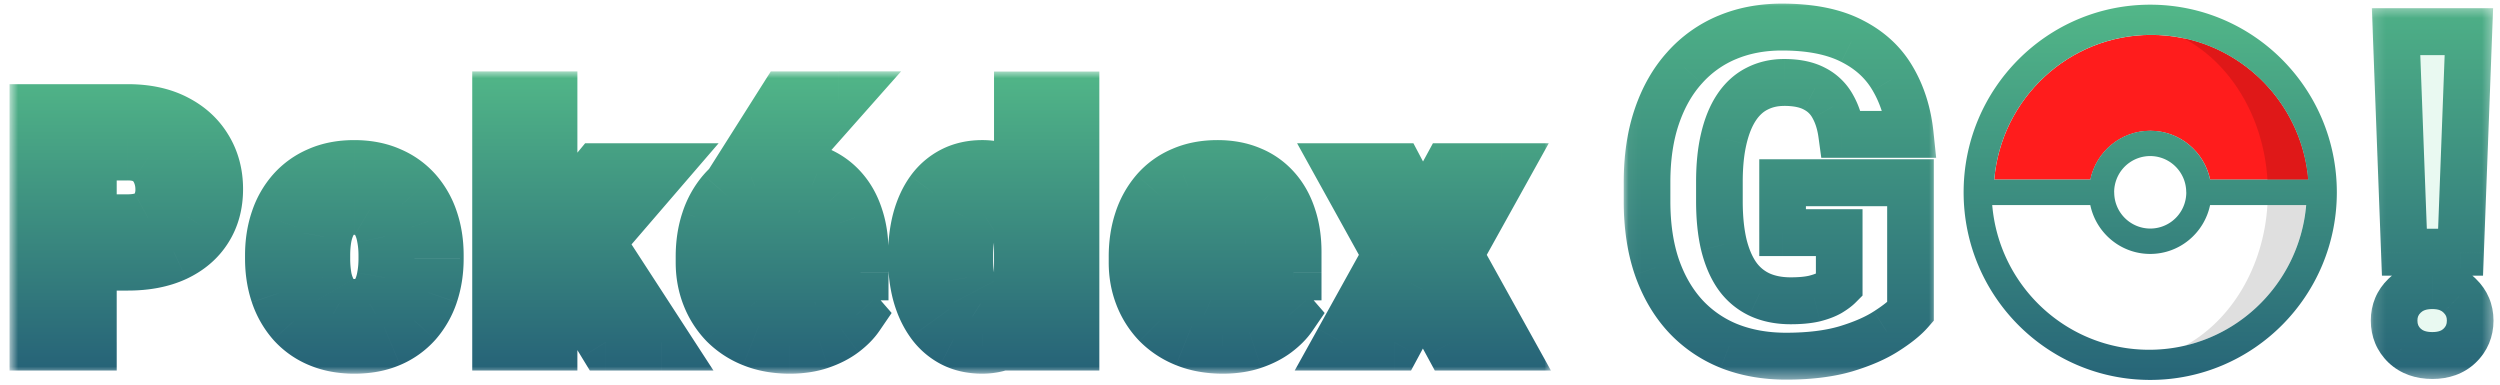 <svg xmlns="http://www.w3.org/2000/svg" width="208" height="32" fill="none"><path fill="#fff" d="M208 0H0v32h208V0Z"/><path fill="#fff" d="M178.896 21.122c-2.453 0-4.499-1.746-4.984-4.066h-8.159c.577 6.746 6.204 12.039 13.058 12.039 6.853 0 12.487-5.293 13.058-12.039h-7.989c-.486 2.326-2.532 4.066-4.984 4.066Z"/><path fill="#DFDFDF" d="M181.81 28.753c5.439-1.282 9.573-5.965 10.058-11.697h-3.217c-.322 5.201-3.035 9.609-6.841 11.697Z"/><path fill="#fff" d="M181.901 16c-.007 0-.007 0 0 0a3.203 3.203 0 0 0-.195-1.056 2.996 2.996 0 0 0-2.811-1.96A3.005 3.005 0 0 0 175.896 16h.007c0 .372.066.727.188 1.056a2.997 2.997 0 0 0 2.811 1.96A3.005 3.005 0 0 0 181.901 16Z"/><path fill="#FF1C1C" d="M178.902 10.884c2.452 0 4.498 1.746 4.984 4.066h8.159c-.577-6.752-6.205-12.045-13.064-12.045-6.86 0-12.481 5.293-13.058 12.039h7.995c.486-2.32 2.531-4.06 4.984-4.06Z"/><path fill="#DF1818" d="M188.651 14.944h3.388c-.498-5.83-4.772-10.58-10.351-11.758 3.873 2.057 6.636 6.508 6.963 11.758Z"/><path fill="url(#a)" d="M178.98 2.905c6.86 0 12.487 5.293 13.058 12.039h-8.159c-.485-2.32-2.531-4.066-4.984-4.066-2.452 0-4.498 1.746-4.983 4.066h-7.989c.576-6.746 6.204-12.039 13.057-12.039Zm2.726 12.039c.122.33.188.684.188 1.056h.006c0 .372-.067.727-.188 1.056a2.997 2.997 0 0 1-2.81 1.96A3.005 3.005 0 0 1 175.903 16h-.006c0-.372.066-.726.188-1.056a2.997 2.997 0 0 1 2.81-1.96c1.287 0 2.386.818 2.811 1.96ZM178.81 29.1c-6.859 0-12.487-5.293-13.057-12.039h8.159c.485 2.32 2.531 4.066 4.983 4.066 2.453 0 4.499-1.746 4.984-4.066h7.995c-.577 6.74-6.204 12.039-13.064 12.039Zm.085-28.71c-8.571 0-15.522 6.99-15.522 15.609 0 8.62 6.951 15.61 15.522 15.61 8.572 0 15.529-6.984 15.529-15.61S187.473.39 178.895.39Z"/><path fill="#DDF5E9" fill-opacity=".64" d="M10.626 21.835H5.84v-3.326h4.785c.706 0 1.272-.119 1.7-.355.435-.237.753-.561.954-.973.209-.421.314-.894.314-1.42 0-.544-.105-1.048-.314-1.512a2.533 2.533 0 0 0-.955-1.144c-.427-.29-.993-.434-1.7-.434H7.384v15.817H3.121V9.345h7.505c1.516 0 2.815.276 3.896.828 1.09.552 1.922 1.31 2.497 2.274.584.956.876 2.052.876 3.287 0 1.236-.292 2.31-.876 3.222-.575.911-1.408 1.621-2.497 2.13-1.081.5-2.38.749-3.896.749Zm12.09-.316v-.276c0-1.043.148-2.002.445-2.879a6.562 6.562 0 0 1 1.307-2.3 5.898 5.898 0 0 1 2.118-1.513c.837-.368 1.796-.552 2.877-.552 1.098 0 2.065.184 2.902.552.846.36 1.556.863 2.131 1.512a6.559 6.559 0 0 1 1.308 2.301c.296.877.444 1.836.444 2.88v.276a9.017 9.017 0 0 1-.444 2.879 6.718 6.718 0 0 1-1.308 2.3 5.9 5.9 0 0 1-2.118 1.513c-.837.36-1.8.539-2.89.539-1.08 0-2.043-.18-2.889-.54a5.876 5.876 0 0 1-2.13-1.511 6.721 6.721 0 0 1-1.308-2.301 9.02 9.02 0 0 1-.445-2.88Zm4.092-.276v.277c0 .56.044 1.086.131 1.577.096.491.249.92.458 1.289.21.368.484.657.824.867.348.202.771.303 1.268.303s.915-.101 1.255-.303c.34-.21.614-.5.824-.867.209-.369.357-.798.444-1.289.096-.49.144-1.017.144-1.578v-.276c0-.552-.048-1.069-.144-1.551a4.16 4.16 0 0 0-.444-1.302 2.32 2.32 0 0 0-.837-.88c-.34-.211-.763-.316-1.268-.316-.489 0-.902.105-1.242.315-.34.21-.615.504-.824.881-.21.377-.362.811-.458 1.302-.087.482-.13 1-.13 1.551ZM45.712 8.28v20.208h-4.092V8.28h4.092Zm8.982 5.982-6.158 7.152-3.255 3.287-1.635-2.774 2.641-3.432 3.49-4.233h4.917Zm-4.315 14.226-3.987-6.535 2.928-2.3 5.74 8.835h-4.68Zm15.333.263c-1.124 0-2.131-.18-3.02-.54-.89-.359-1.643-.854-2.262-1.485a6.648 6.648 0 0 1-1.399-2.209 7.326 7.326 0 0 1-.483-2.669v-.5c0-1.06.148-2.037.444-2.931a6.788 6.788 0 0 1 1.294-2.328 5.76 5.76 0 0 1 2.118-1.538c.837-.368 1.792-.552 2.864-.552 1.002 0 1.896.166 2.68.5a5.308 5.308 0 0 1 1.987 1.406c.54.605.95 1.337 1.23 2.196.287.85.43 1.806.43 2.866v1.683h-11.4v-2.643h7.4v-.315c0-.5-.091-.938-.275-1.315a1.894 1.894 0 0 0-.784-.868c-.34-.21-.771-.315-1.294-.315-.497 0-.911.105-1.242.315-.332.21-.598.509-.798.894a4.66 4.66 0 0 0-.418 1.328c-.087.5-.131 1.039-.131 1.617v.5c0 .552.074 1.056.222 1.512.148.456.366.846.654 1.17a3.05 3.05 0 0 0 1.046.763c.41.184.876.276 1.399.276.645 0 1.26-.123 1.843-.368a3.942 3.942 0 0 0 1.517-1.184l1.909 2.196c-.288.421-.693.828-1.216 1.223-.514.386-1.133.701-1.857.947-.723.245-1.542.368-2.458.368Zm-2.89-16.383 2.59-4.088h4.366l-3.621 4.088h-3.334Zm22.211 12.938V8.293h4.105v20.195H85.45l-.418-3.182Zm-8.812-3.76v-.276c0-1.078.118-2.06.353-2.945.244-.895.597-1.662 1.06-2.301a4.84 4.84 0 0 1 1.738-1.5c.688-.35 1.477-.525 2.366-.525.82 0 1.534.184 2.144.552.61.36 1.13.868 1.556 1.525.436.649.789 1.416 1.06 2.301a17.8 17.8 0 0 1 .614 2.853v.473a15.27 15.27 0 0 1-.615 2.748c-.27.85-.623 1.6-1.059 2.249a4.871 4.871 0 0 1-1.569 1.512c-.61.36-1.329.539-2.157.539-.89 0-1.678-.18-2.366-.54a4.884 4.884 0 0 1-1.713-1.511c-.462-.649-.815-1.412-1.059-2.288a11.023 11.023 0 0 1-.353-2.866Zm4.08-.276v.276c0 .56.038 1.082.117 1.564.087.482.226.907.418 1.276.192.368.445.657.758.867.314.202.698.303 1.151.303.61 0 1.111-.14 1.503-.42.393-.29.69-.689.89-1.197.2-.509.305-1.1.313-1.775v-1.38c0-.562-.056-1.066-.17-1.513a3.208 3.208 0 0 0-.51-1.13 2.11 2.11 0 0 0-.823-.697c-.331-.167-.724-.25-1.177-.25-.444 0-.823.105-1.137.315-.314.202-.571.487-.772.855a4.746 4.746 0 0 0-.431 1.302 9.176 9.176 0 0 0-.13 1.604Zm21.438 7.48c-1.125 0-2.131-.179-3.02-.538-.89-.36-1.643-.855-2.262-1.486a6.648 6.648 0 0 1-1.4-2.209 7.325 7.325 0 0 1-.483-2.669v-.5c0-1.06.148-2.037.445-2.931a6.796 6.796 0 0 1 1.294-2.328 5.754 5.754 0 0 1 2.118-1.538c.837-.368 1.791-.552 2.863-.552 1.003 0 1.896.166 2.681.5a5.319 5.319 0 0 1 1.987 1.406c.54.605.95 1.337 1.229 2.196.287.85.431 1.806.431 2.866v1.683h-11.4v-2.643h7.399v-.315c0-.5-.091-.938-.274-1.315a1.897 1.897 0 0 0-.785-.868c-.34-.21-.771-.315-1.294-.315-.497 0-.911.105-1.242.315-.331.21-.597.509-.797.894-.192.377-.332.82-.419 1.328-.087.5-.13 1.039-.13 1.617v.5c0 .552.074 1.056.221 1.512.149.456.367.846.654 1.17.288.325.637.579 1.046.763.41.184.876.276 1.399.276.645 0 1.26-.123 1.844-.368a3.937 3.937 0 0 0 1.516-1.184l1.909 2.196c-.287.421-.693.828-1.216 1.223-.514.386-1.133.701-1.856.947-.724.245-1.543.368-2.458.368Zm14.457-14.488 2.17 4.115 2.236-4.115h4.288l-3.857 6.942 4.04 7.284h-4.314l-2.38-4.392-2.366 4.392h-4.328l4.04-7.284-3.844-6.942h4.315Z"/><mask id="b" width="130" height="27" x="0" y="5" maskUnits="userSpaceOnUse" style="mask-type:luminance"><path fill="#fff" d="M129.224 5.854H.776v25.365h128.448V5.854Z"/><path fill="#000" d="M10.626 21.835H5.84v-3.326h4.785c.706 0 1.272-.119 1.7-.355.435-.237.753-.561.954-.973.209-.421.314-.894.314-1.42 0-.544-.105-1.048-.314-1.512a2.533 2.533 0 0 0-.955-1.144c-.427-.29-.993-.434-1.7-.434H7.384v15.817H3.121V9.345h7.505c1.516 0 2.815.276 3.896.828 1.09.552 1.922 1.31 2.497 2.274.584.956.876 2.052.876 3.287 0 1.236-.292 2.31-.876 3.222-.575.911-1.408 1.621-2.497 2.13-1.081.5-2.38.749-3.896.749Zm12.09-.316v-.276c0-1.043.148-2.002.445-2.879a6.562 6.562 0 0 1 1.307-2.3 5.898 5.898 0 0 1 2.118-1.513c.837-.368 1.796-.552 2.877-.552 1.098 0 2.065.184 2.902.552.846.36 1.556.863 2.131 1.512a6.559 6.559 0 0 1 1.308 2.301c.296.877.444 1.836.444 2.88v.276a9.017 9.017 0 0 1-.444 2.879 6.718 6.718 0 0 1-1.308 2.3 5.9 5.9 0 0 1-2.118 1.513c-.837.36-1.8.539-2.89.539-1.08 0-2.043-.18-2.889-.54a5.876 5.876 0 0 1-2.13-1.511 6.721 6.721 0 0 1-1.308-2.301 9.02 9.02 0 0 1-.445-2.88Zm4.092-.276v.277c0 .56.044 1.086.131 1.577.096.491.249.92.458 1.289.21.368.484.657.824.867.348.202.771.303 1.268.303s.915-.101 1.255-.303c.34-.21.614-.5.824-.867.209-.369.357-.798.444-1.289.096-.49.144-1.017.144-1.578v-.276c0-.552-.048-1.069-.144-1.551a4.16 4.16 0 0 0-.444-1.302 2.32 2.32 0 0 0-.837-.88c-.34-.211-.763-.316-1.268-.316-.489 0-.902.105-1.242.315-.34.21-.615.504-.824.881-.21.377-.362.811-.458 1.302-.087.482-.13 1-.13 1.551ZM45.712 8.28v20.208h-4.092V8.28h4.092Zm8.982 5.982-6.158 7.152-3.255 3.287-1.635-2.774 2.641-3.432 3.49-4.233h4.917Zm-4.315 14.226-3.987-6.535 2.928-2.3 5.74 8.835h-4.68Zm15.333.263c-1.124 0-2.131-.18-3.02-.54-.89-.359-1.643-.854-2.262-1.485a6.648 6.648 0 0 1-1.399-2.209 7.326 7.326 0 0 1-.483-2.669v-.5c0-1.06.148-2.037.444-2.931a6.788 6.788 0 0 1 1.294-2.328 5.76 5.76 0 0 1 2.118-1.538c.837-.368 1.792-.552 2.864-.552 1.002 0 1.896.166 2.68.5a5.308 5.308 0 0 1 1.987 1.406c.54.605.95 1.337 1.23 2.196.287.85.43 1.806.43 2.866v1.683h-11.4v-2.643h7.4v-.315c0-.5-.091-.938-.275-1.315a1.894 1.894 0 0 0-.784-.868c-.34-.21-.771-.315-1.294-.315-.497 0-.911.105-1.242.315-.332.21-.598.509-.798.894a4.66 4.66 0 0 0-.418 1.328c-.087.5-.131 1.039-.131 1.617v.5c0 .552.074 1.056.222 1.512.148.456.366.846.654 1.17a3.05 3.05 0 0 0 1.046.763c.41.184.876.276 1.399.276.645 0 1.26-.123 1.843-.368a3.942 3.942 0 0 0 1.517-1.184l1.909 2.196c-.288.421-.693.828-1.216 1.223-.514.386-1.133.701-1.857.947-.723.245-1.542.368-2.458.368Zm-2.89-16.383 2.59-4.088h4.366l-3.621 4.088h-3.334Zm22.211 12.938V8.293h4.105v20.195H85.45l-.418-3.182Zm-8.812-3.76v-.276c0-1.078.118-2.06.353-2.945.244-.895.597-1.662 1.06-2.301a4.84 4.84 0 0 1 1.738-1.5c.688-.35 1.477-.525 2.366-.525.82 0 1.534.184 2.144.552.61.36 1.13.868 1.556 1.525.436.649.789 1.416 1.06 2.301a17.8 17.8 0 0 1 .614 2.853v.473a15.27 15.27 0 0 1-.615 2.748c-.27.85-.623 1.6-1.059 2.249a4.871 4.871 0 0 1-1.569 1.512c-.61.36-1.329.539-2.157.539-.89 0-1.678-.18-2.366-.54a4.884 4.884 0 0 1-1.713-1.511c-.462-.649-.815-1.412-1.059-2.288a11.023 11.023 0 0 1-.353-2.866Zm4.08-.276v.276c0 .56.038 1.082.117 1.564.087.482.226.907.418 1.276.192.368.445.657.758.867.314.202.698.303 1.151.303.61 0 1.111-.14 1.503-.42.393-.29.69-.689.89-1.197.2-.509.305-1.1.313-1.775v-1.38c0-.562-.056-1.066-.17-1.513a3.208 3.208 0 0 0-.51-1.13 2.11 2.11 0 0 0-.823-.697c-.331-.167-.724-.25-1.177-.25-.444 0-.823.105-1.137.315-.314.202-.571.487-.772.855a4.746 4.746 0 0 0-.431 1.302 9.176 9.176 0 0 0-.13 1.604Zm21.438 7.48c-1.125 0-2.131-.179-3.02-.538-.89-.36-1.643-.855-2.262-1.486a6.648 6.648 0 0 1-1.4-2.209 7.325 7.325 0 0 1-.483-2.669v-.5c0-1.06.148-2.037.445-2.931a6.796 6.796 0 0 1 1.294-2.328 5.754 5.754 0 0 1 2.118-1.538c.837-.368 1.791-.552 2.863-.552 1.003 0 1.896.166 2.681.5a5.319 5.319 0 0 1 1.987 1.406c.54.605.95 1.337 1.229 2.196.287.85.431 1.806.431 2.866v1.683h-11.4v-2.643h7.399v-.315c0-.5-.091-.938-.274-1.315a1.897 1.897 0 0 0-.785-.868c-.34-.21-.771-.315-1.294-.315-.497 0-.911.105-1.242.315-.331.21-.597.509-.797.894-.192.377-.332.82-.419 1.328-.087.5-.13 1.039-.13 1.617v.5c0 .552.074 1.056.221 1.512.149.456.367.846.654 1.17.288.325.637.579 1.046.763.41.184.876.276 1.399.276.645 0 1.26-.123 1.844-.368a3.937 3.937 0 0 0 1.516-1.184l1.909 2.196c-.287.421-.693.828-1.216 1.223-.514.386-1.133.701-1.856.947-.724.245-1.543.368-2.458.368Zm14.457-14.488 2.17 4.115 2.236-4.115h4.288l-3.857 6.942 4.04 7.284h-4.314l-2.38-4.392-2.366 4.392h-4.328l4.04-7.284-3.844-6.942h4.315Z"/></mask><g mask="url(#b)"><path fill="url(#c)" d="M5.84 21.835H3.512v2.341H5.84v-2.341Zm0-3.326v-2.342H3.512v2.341H5.84Zm6.485-.355-1.106-2.06-.009.004-.009.005 1.124 2.05Zm.955-.973-2.083-1.048-.004.01-.005.008 2.092 1.03Zm0-2.932-2.143.917.01.024.011.024 2.122-.965Zm-.955-1.144-1.3 1.942.008.006.01.006 1.282-1.954Zm-4.942-.434v-2.342H5.055v2.342h2.328Zm0 15.817v2.341h2.328v-2.341H7.383Zm-4.262 0H.792v2.341h2.329v-2.341Zm0-19.144V7.003H.792v2.341h2.329Zm11.4.829-1.054 2.087.003.002.004.002 1.048-2.091Zm2.498 2.274-1.997 1.205.007.01.006.011 1.984-1.226Zm0 6.509-1.958-1.268-.004.006-.004.007 1.966 1.255Zm-2.497 2.13.972 2.127.004-.002.004-.002-.98-2.123Zm-3.896-1.593H5.84v4.683h4.786v-4.683Zm-2.457 2.342v-3.326H3.512v3.326h4.657ZM5.84 20.85h4.786v-4.683H5.84v4.683Zm4.786 0c.934 0 1.932-.152 2.823-.646L11.2 16.103c.024-.013.002.004-.095.024-.098.02-.253.04-.48.04v4.683Zm2.805-.636a4.517 4.517 0 0 0 1.94-2.004l-4.183-2.059a.237.237 0 0 1 .045-.063c.018-.017.02-.013-.014.005l2.212 4.12Zm1.931-1.986c.39-.783.56-1.621.56-2.467h-4.657a.814.814 0 0 1-.068.372l4.165 2.095Zm.56-2.467a5.99 5.99 0 0 0-.521-2.478l-4.242 1.931c.063.142.106.314.106.547h4.657Zm-.5-2.43a4.871 4.871 0 0 0-1.814-2.18l-2.565 3.908c.062.042.077.066.094.107l4.285-1.835Zm-1.796-2.168c-.93-.63-1.998-.834-3-.834v4.683c.41 0 .474.086.399.035l2.6-3.884Zm-3-.834H7.383v4.683h3.243V10.33Zm-5.571 2.342v15.817H9.71V12.67H5.055Zm2.328 13.475H3.121v4.683h4.262v-4.683ZM5.45 28.488V9.344H.792v19.144H5.45ZM3.121 11.686h7.505V7.003H3.12v4.683Zm7.505 0c1.24 0 2.159.226 2.841.574l2.11-4.175c-1.48-.756-3.158-1.082-4.951-1.082v4.683Zm2.848.578c.733.372 1.22.838 1.548 1.388l3.993-2.41c-.822-1.378-2-2.428-3.446-3.16l-2.095 4.182Zm1.561 1.41c.336.55.531 1.212.531 2.06h4.657c0-1.623-.389-3.152-1.22-4.513l-3.968 2.453Zm.531 2.06c0 .851-.195 1.47-.505 1.954l3.915 2.536c.859-1.34 1.247-2.869 1.247-4.49h-4.657Zm-.513 1.967c-.309.489-.777.918-1.511 1.26l1.96 4.248c1.444-.674 2.64-1.665 3.483-2.999l-3.932-2.51Zm-1.504 1.257c-.704.326-1.653.535-2.923.535v4.683c1.763 0 3.41-.29 4.868-.963l-1.945-4.255Zm9.612-.594 2.204.754.001-.004.001-.003-2.206-.747Zm3.425-3.813.915 2.153.009-.004.01-.004-.934-2.145Zm5.779 0-.933 2.145.013.006.013.006.907-2.157Zm3.438 3.813-2.206.747v.003l.002.004 2.204-.754Zm0 6.035 2.205.753.001-.003.001-.003-2.207-.747Zm-1.307 2.3 1.738 1.56.005-.007.005-.006-1.748-1.546Zm-10.028 0-1.748 1.547.005.006.005.006 1.738-1.558Zm-1.307-2.3-2.207.747.001.003.001.003 2.205-.753Zm3.778-1.302-2.292.412.004.02.003.02 2.285-.452Zm1.281 2.156L27 27.247l.03.019.03.017 1.16-2.03Zm2.524 0 1.182 2.017.02-.011.018-.012-1.22-1.994Zm1.268-2.156-2.285-.451-.004.02-.003.02 2.292.411Zm0-3.405-2.292.411.004.024.005.024 2.283-.46Zm-1.281-2.183-1.22 1.994.01.007.012.007 1.198-2.008Zm-3.792 2.183-2.285-.451-.003.016-.003.016 2.291.419Zm-1.895 1.827v-.276h-4.656v.276h4.656Zm0-.276c0-.819.116-1.52.321-2.125l-4.409-1.508c-.388 1.148-.568 2.366-.568 3.633h4.656Zm.323-2.132a4.22 4.22 0 0 1 .839-1.49l-3.476-3.116a8.901 8.901 0 0 0-1.776 3.112l4.413 1.494Zm.839-1.49a3.574 3.574 0 0 1 1.294-.917l-1.828-4.306a8.226 8.226 0 0 0-2.942 2.107l3.476 3.117Zm1.313-.925c.494-.217 1.126-.356 1.943-.356v-4.683c-1.344 0-2.63.23-3.81.749l1.867 4.29Zm1.943-.356c.841 0 1.48.14 1.97.356l1.866-4.29c-1.184-.521-2.48-.749-3.836-.749v4.683Zm1.996.368c.548.233.969.54 1.3.914l3.476-3.117a8.2 8.2 0 0 0-2.963-2.11l-1.813 4.313Zm1.3.914c.351.395.635.88.839 1.489l4.413-1.494a8.903 8.903 0 0 0-1.776-3.113l-3.476 3.118Zm.841 1.496c.205.605.32 1.306.32 2.125h4.657c0-1.267-.18-2.485-.568-3.633l-4.409 1.508Zm.32 2.125v.276h4.657v-.276H33.92Zm0 .276c0 .808-.115 1.513-.322 2.133l4.413 1.494c.385-1.15.566-2.365.566-3.627H33.92Zm-.32 2.126a4.378 4.378 0 0 1-.851 1.508l3.496 3.093a9.063 9.063 0 0 0 1.764-3.093l-4.409-1.508Zm-.84 1.496a3.572 3.572 0 0 1-1.296.917l1.83 4.307a8.226 8.226 0 0 0 2.94-2.107l-3.475-3.117Zm-1.296.917c-.496.214-1.138.351-1.975.351v4.683c1.343 0 2.627-.222 3.804-.727l-1.829-4.307Zm-1.975.351c-.823 0-1.47-.136-1.982-.354l-1.813 4.313c1.178.501 2.458.724 3.795.724V26.41Zm-1.982-.354a3.549 3.549 0 0 1-1.3-.914l-3.476 3.117a8.2 8.2 0 0 0 2.963 2.11l1.813-4.313Zm-1.29-.902a4.378 4.378 0 0 1-.851-1.508l-4.409 1.508a9.062 9.062 0 0 0 1.764 3.093l3.496-3.093Zm-.849-1.501c-.207-.62-.323-1.325-.323-2.133h-4.656c0 1.262.18 2.476.566 3.627l4.413-1.494Zm-.887-2.409v.276h4.657v-.276H24.48Zm0 .276c0 .683.053 1.347.167 1.99l4.584-.823a6.687 6.687 0 0 1-.094-1.167H24.48Zm.174 2.03c.136.696.366 1.374.721 1.998l4.043-2.323a1.916 1.916 0 0 1-.194-.578l-4.57.902Zm.721 1.998a4.717 4.717 0 0 0 1.625 1.7l2.44-3.988.002.001.002.002-.007-.008a.335.335 0 0 1-.019-.03l-4.043 2.323Zm1.685 1.736c.776.449 1.62.614 2.428.614v-4.683a.705.705 0 0 1-.152-.012c-.01-.003.01.001.045.021l-2.321 4.06Zm2.428.614c.807 0 1.658-.164 2.438-.627l-2.365-4.034c.046-.027.076-.034.071-.033a.67.67 0 0 1-.144.011v4.683Zm2.476-.65a4.717 4.717 0 0 0 1.625-1.7l-4.043-2.323a.294.294 0 0 1-.026.038l.003-.002c0-.001.001-.001 0 0l2.44 3.987Zm1.625-1.7c.362-.637.589-1.33.715-2.038l-4.584-.823c-.049.272-.118.44-.174.538l4.043 2.323Zm.708-1.999c.128-.656.187-1.334.187-2.029h-4.657c0 .428-.036.801-.1 1.127l4.57.902Zm.187-2.029v-.276h-4.657v.276h4.657Zm0-.276c0-.688-.06-1.36-.189-2.01l-4.566.918c.062.314.098.676.098 1.092h4.657Zm-.18-1.963a6.51 6.51 0 0 0-.704-2.031l-4.066 2.282c.066.118.137.299.186.572l4.584-.823ZM33.6 17.25a4.655 4.655 0 0 0-1.672-1.747l-2.395 4.015-.007-.005a.087.087 0 0 1-.008-.007c-.002-.002-.002-.002 0 .001.003.004.009.012.016.025L33.6 17.25Zm-1.65-1.734c-.792-.49-1.665-.663-2.488-.663v4.683c.094 0 .136.01.137.01l-.025-.009a.447.447 0 0 1-.064-.033l2.44-3.988Zm-2.488-.663c-.822 0-1.681.18-2.462.663l2.44 3.988a.408.408 0 0 1-.084.04c-.004 0 .028-.008.106-.008v-4.683ZM27 15.515a4.69 4.69 0 0 0-1.637 1.734l4.067 2.282a.343.343 0 0 1 .02-.033l.006-.007-.007.006a.071.071 0 0 1-.008.006L27 15.515Zm-1.637 1.734a6.75 6.75 0 0 0-.709 1.992l4.57.902c.056-.287.133-.481.206-.612l-4.067-2.282Zm-.715 2.024a11.078 11.078 0 0 0-.168 1.97h4.657c0-.429.034-.805.093-1.132l-4.582-.838ZM45.71 8.279h2.329V5.938H45.71v2.341Zm0 20.209v2.341h2.329v-2.341H45.71Zm-4.092 0H39.29v2.341h2.328v-2.341Zm0-20.209V5.938H39.29v2.341h2.328Zm13.074 5.983 1.76 1.532 3.336-3.874h-5.096v2.342Zm-6.157 7.152 1.65 1.652.057-.057.053-.062-1.76-1.533Zm-3.256 3.287-2.003 1.194 1.532 2.6 2.12-2.142-1.649-1.652Zm-1.634-2.774-1.842-1.433-.968 1.258.807 1.368 2.003-1.193Zm2.64-3.432-1.792-1.494-.024.03-.024.031 1.84 1.433Zm3.492-4.233V11.92h-1.094l-.699.847 1.792 1.495Zm.601 14.226-1.985 1.224.682 1.117h1.303v-2.341Zm-3.988-6.535-1.433-1.845-1.639 1.287 1.088 1.783 1.984-1.225Zm2.929-2.3 1.95-1.281-1.387-2.134-1.996 1.57 1.433 1.844Zm5.74 8.835v2.341h4.302l-2.353-3.622-1.95 1.28ZM43.382 8.279v20.209h4.657V8.279h-4.657Zm2.328 17.867h-4.092v4.683h4.092v-4.683Zm-1.763 2.342V8.279H39.29v20.209h4.657ZM41.618 10.62h4.092V5.938h-4.092v4.683Zm11.314 2.108-6.157 7.153 3.52 3.065 6.158-7.153-3.52-3.065Zm-6.047 7.033-3.256 3.287 3.3 3.305 3.255-3.287-3.299-3.305Zm.397 3.746-1.634-2.774-4.006 2.386 1.634 2.775 4.006-2.387Zm-1.796-.148 2.641-3.432-3.682-2.866-2.642 3.432 3.683 2.866Zm2.592-3.37 3.49-4.234-3.584-2.989-3.49 4.234 3.584 2.989Zm1.698-3.387h4.916V11.92h-4.916v4.683Zm2.586 10.66-3.987-6.535-3.969 2.45 3.987 6.534 3.97-2.449Zm-4.538-3.465 2.928-2.3-2.867-3.69-2.928 2.3 2.867 3.69Zm-.454-2.865 5.74 8.835 3.898-2.56-5.74-8.836-3.898 2.561Zm7.689 5.213h-4.681v4.683h4.68v-4.683Zm5.37.58-1.68 1.62.01.012.012.012 1.658-1.644Zm-.144-10.637-1.758-1.535-.001.002 1.76 1.533Zm2.118-1.538.915 2.153.01-.004.008-.004-.933-2.145Zm5.544-.053-.906 2.158.01.004.01.004.886-2.166Zm1.987 1.407-1.743 1.553.005.006.006.006 1.732-1.565Zm1.229 2.196-2.213.727.004.013.005.014 2.204-.754Zm.431 4.55v2.34h2.329v-2.34h-2.329Zm-11.4 0h-2.329v2.34h2.329v-2.34Zm0-2.644v-2.341h-2.329v2.341h2.329Zm7.4 0v2.342h2.328v-2.342h-2.328Zm-.275-1.63-2.11.988.008.02.01.02 2.092-1.028Zm-.784-.868-1.22 1.994.029.019.03.017 1.16-2.03Zm-3.334.894-2.064-1.084-.004.009-.005.009 2.073 1.066Zm-.419 1.328 2.294.405v-.007l-2.294-.398Zm5.034 5.47.898 2.16.013-.006.014-.005-.925-2.15Zm1.517-1.184 1.753-1.54-1.829-2.104-1.74 2.178 1.816 1.466Zm1.909 2.196 1.918 1.327 1.025-1.499-1.19-1.369-1.753 1.541Zm-1.217 1.223 1.392 1.877.003-.002.002-.002-1.397-1.873Zm-7.204-15.068-1.963-1.257-2.279 3.599h4.242v-2.342Zm2.59-4.089V5.938h-1.279l-.686 1.084 1.964 1.257Zm4.366 0 1.739 1.558 3.453-3.899h-5.192v2.341Zm-3.621 4.09v2.34H67.2l.694-.783-1.738-1.558Zm-.445 14.04c-.877 0-1.582-.14-2.152-.37l-1.736 4.345c1.208.489 2.517.708 3.888.708V26.41Zm-2.152-.37c-.618-.25-1.096-.574-1.472-.957L58.77 28.37a8.892 8.892 0 0 0 3.052 2.014l1.736-4.345Zm-1.45-.934a4.304 4.304 0 0 1-.91-1.438l-4.338 1.7a8.995 8.995 0 0 0 1.887 2.98l3.362-3.242Zm-.91-1.438a4.974 4.974 0 0 1-.324-1.819h-4.657c0 1.22.21 2.4.642 3.519l4.34-1.7Zm-.324-1.819v-.5h-4.657v.5h4.657Zm0-.5c0-.84.117-1.564.325-2.191l-4.418-1.481c-.385 1.16-.564 2.391-.564 3.672h4.657Zm.325-2.191a4.46 4.46 0 0 1 .845-1.534l-3.52-3.067a9.134 9.134 0 0 0-1.743 3.12l4.418 1.48Zm.843-1.532c.336-.389.75-.695 1.275-.92l-1.83-4.307a8.086 8.086 0 0 0-2.96 2.156l3.515 3.07Zm1.294-.929c.495-.218 1.124-.356 1.93-.356v-4.683c-1.339 0-2.62.23-3.797.749l1.867 4.29Zm1.93-.356c.745 0 1.322.124 1.774.316l1.811-4.315c-1.117-.474-2.327-.684-3.585-.684v4.683Zm1.794.324c.47.194.835.459 1.13.794l3.486-3.105a7.64 7.64 0 0 0-2.845-2.02l-1.77 4.331Zm1.141.806c.3.337.558.774.748 1.358l4.426-1.454c-.368-1.134-.93-2.16-1.71-3.034l-3.464 3.13Zm.757 1.385c.192.568.307 1.263.307 2.112h4.657c0-1.272-.173-2.488-.556-3.62l-4.408 1.508Zm.307 2.112v1.683h4.657v-1.683h-4.657Zm2.328-.658h-11.4v4.682h11.4V20.31Zm-9.072 2.341v-2.643h-4.657v2.643h4.657Zm-2.328-.301h7.4v-4.683h-7.4v4.683Zm9.728-2.342v-.315h-4.656v.315h4.656Zm0-.315c0-.788-.145-1.59-.51-2.343l-4.185 2.055c0 .002.038.077.038.288h4.657Zm-.491-2.302a4.232 4.232 0 0 0-1.736-1.91l-2.32 4.06a.448.448 0 0 1-.167-.175l4.223-1.975Zm-1.676-1.875c-.804-.498-1.692-.663-2.515-.663v4.683c.109 0 .16.011.168.013.005.001-.034-.008-.094-.045l2.44-3.988Zm-2.515-.663c-.82 0-1.694.175-2.485.678l2.487 3.959a.548.548 0 0 1-.114.054c-.007.002.026-.008.112-.008v-4.683Zm-2.485.678a4.603 4.603 0 0 0-1.618 1.789l4.127 2.169a.43.43 0 0 1 .02-.033c.003-.005.003-.005 0 0a.236.236 0 0 1-.042.035l-2.487-3.96Zm-1.627 1.807a6.977 6.977 0 0 0-.64 1.996l4.589.796a2.33 2.33 0 0 1 .197-.66l-4.146-2.132Zm-.639 1.99c-.113.65-.166 1.326-.166 2.021h4.657c0-.46.035-.863.096-1.212l-4.587-.81Zm-.166 2.021v.5h4.657v-.5h-4.657Zm0 .5c0 .763.103 1.516.338 2.24l4.426-1.456a2.532 2.532 0 0 1-.107-.784h-4.657Zm.338 2.24c.237.73.606 1.412 1.129 2l3.475-3.116a.933.933 0 0 1-.178-.34l-4.426 1.456Zm1.129 2a5.379 5.379 0 0 0 1.834 1.343l1.9-4.276a.73.73 0 0 1-.259-.183l-3.475 3.117Zm1.834 1.343c.754.338 1.552.48 2.349.48v-4.684c-.25 0-.384-.043-.45-.072l-1.9 4.276Zm2.349.48c.947 0 1.867-.183 2.74-.55l-1.795-4.32a2.395 2.395 0 0 1-.945.186v4.683Zm2.768-.561a6.268 6.268 0 0 0 2.407-1.866l-3.63-2.933c-.208.26-.415.409-.627.5l1.85 4.299Zm-1.161-1.791 1.908 2.195 3.507-3.082-1.91-2.196-3.505 3.083Zm1.743-.672c-.11.16-.319.392-.695.676l2.794 3.746c.67-.505 1.273-1.089 1.738-1.77l-3.837-2.652Zm-.69.672c-.284.213-.674.424-1.208.605l1.488 4.437c.913-.31 1.76-.73 2.504-1.288l-2.784-3.754Zm-1.208.605c-.442.15-1.003.245-1.714.245v4.683c1.12 0 2.197-.15 3.202-.49l-1.488-4.438Zm-2.64-12.538 2.59-4.09-3.929-2.514-2.588 4.089 3.928 2.515Zm.625-3.005h4.367V5.938H65.41v4.683Zm2.629-3.899-3.622 4.09 3.477 3.114 3.622-4.09-3.477-3.114Zm-1.883 3.305H62.82v4.683h3.335v-4.683Zm18.876 15.279h-2.329v.154l.02.153 2.309-.307Zm0-17.013V5.95h-2.329v2.342h2.329Zm4.105 0h2.328V5.95h-2.328v2.342Zm0 20.195v2.341h2.328v-2.341h-2.328Zm-3.687 0-2.308.307.267 2.034h2.041v-2.341Zm-8.877-10.164-2.245-.62-.003.008-.002.008 2.25.604Zm1.059-2.3-1.881-1.38-.002.002-.002.002 1.885 1.375Zm6.25-1.473-1.199 2.008.01.006.011.006 1.177-2.02Zm1.555 1.525-1.95 1.28.01.016.01.015 1.93-1.31Zm1.059 2.301-2.226.687.001.003v.003l2.225-.693Zm.615 2.853h2.328v-.16l-.021-.157-2.307.317Zm0 .473 2.307.311.02-.154v-.157h-2.327Zm-.615 2.748-2.211-.733-.003.01-.004.01 2.218.713Zm-1.06 2.249-1.928-1.311-.002.003-.002.003 1.933 1.305Zm-1.568 1.512 1.177 2.02.004-.002.004-.003-1.185-2.015Zm-4.524 0-1.083 2.072.005.003.006.003 1.072-2.078Zm-2.771-3.8-2.248.61.002.01.004.011 2.242-.631Zm3.844-1.302-2.298.378.003.02.004.021 2.29-.419Zm1.176 2.143-1.291 1.949.019.012.019.013 1.253-1.974Zm2.654-.118 1.35 1.908.013-.01.014-.01-1.377-1.888Zm1.203-2.971 2.328.03v-.03H85.45Zm-.68-4.024-1.894 1.361.012.018.013.018 1.87-1.397Zm-.823-.697-1.042 2.095.022.01.023.012.997-2.116Zm-2.315.066 1.254 1.973.02-.012.018-.012-1.292-1.949Zm-.771.855-2.042-1.125-.01.02-.01.018 2.062 1.087Zm-.431 1.302-2.287-.444-.003.016-.003.016 2.293.412Zm6.93 5.64V8.293h-4.657v17.013h4.657Zm-2.328-14.672h4.105V5.951h-4.105v4.683Zm1.777-2.341v20.195h4.656V8.293H86.81Zm2.328 17.853H85.45v4.683h3.687v-4.683Zm-1.379 2.035-.418-3.182-4.617.614.419 3.182 4.616-.614Zm-9.21-6.635v-.276h-4.657v.276h4.657Zm0-.276c0-.91.1-1.684.274-2.34l-4.499-1.21c-.296 1.113-.432 2.302-.432 3.55h4.657Zm.27-2.326c.183-.668.426-1.169.698-1.545l-3.769-2.751c-.652.904-1.114 1.937-1.42 3.057l4.491 1.24Zm.694-1.54c.262-.36.561-.613.91-.79l-2.103-4.178a7.177 7.177 0 0 0-2.568 2.207l3.761 2.76Zm.91-.79c.317-.161.736-.274 1.315-.274v-4.683c-1.199 0-2.357.239-3.418.779l2.103 4.178Zm1.315-.274c.462 0 .75.1.946.219l2.396-4.016c-1.024-.618-2.166-.886-3.342-.886v4.683Zm.968.231c.267.158.532.4.783.786l3.898-2.561c-.603-.93-1.376-1.704-2.328-2.265l-2.354 4.04Zm.803.816c.285.425.548.974.762 1.677l4.452-1.374c-.326-1.068-.77-2.053-1.356-2.925l-3.858 2.622Zm.764 1.683c.228.74.407 1.563.531 2.477l4.615-.634a20.196 20.196 0 0 0-.698-3.23l-4.448 1.387Zm.51 2.16v.473h4.657v-.473h-4.657Zm.02.163a12.933 12.933 0 0 1-.517 2.325l4.422 1.467c.329-1.002.564-2.06.711-3.17l-4.615-.622Zm-.524 2.345a6.43 6.43 0 0 1-.77 1.65l3.858 2.622a11.116 11.116 0 0 0 1.348-2.846l-4.436-1.426Zm-.774 1.657a2.55 2.55 0 0 1-.821.801l2.37 4.03a7.205 7.205 0 0 0 2.317-2.221l-3.866-2.61Zm-.813.796c-.196.116-.494.218-.98.218v4.683c1.17 0 2.31-.257 3.334-.86l-2.354-4.04Zm-.98.218c-.57 0-.983-.113-1.294-.276l-2.145 4.157c1.065.556 2.231.802 3.439.802V26.41Zm-1.283-.27a2.55 2.55 0 0 1-.903-.803l-3.786 2.727a7.215 7.215 0 0 0 2.522 2.221l2.167-4.145Zm-.903-.803c-.284-.398-.53-.905-.71-1.555l-4.484 1.262c.306 1.103.767 2.12 1.408 3.02l3.786-2.727Zm-.705-1.534a8.69 8.69 0 0 1-.272-2.256h-4.657c0 1.212.138 2.375.434 3.476l4.495-1.22Zm-.85-2.532v.276h4.657v-.276h-4.656Zm0 .276c0 .67.047 1.319.149 1.942l4.595-.756a7.4 7.4 0 0 1-.087-1.186h-4.656Zm.156 1.983c.122.674.328 1.332.646 1.943l4.125-2.173a2.14 2.14 0 0 1-.19-.608l-4.581.838Zm.646 1.943c.355.682.86 1.281 1.53 1.73l2.583-3.897a.162.162 0 0 1 .032.028.285.285 0 0 1-.02-.034l-4.125 2.173Zm1.568 1.755c.762.49 1.603.67 2.404.67v-4.683c-.056 0-.065-.006-.04 0 .03.008.082.027.143.066l-2.507 3.947Zm2.404.67c.963 0 1.972-.224 2.853-.854l-2.7-3.816c.042-.03.068-.035.056-.032a.824.824 0 0 1-.21.02v4.682Zm2.88-.874c.786-.58 1.334-1.353 1.677-2.221l-4.33-1.727a.615.615 0 0 1-.072.142.13.13 0 0 1-.029.03l2.754 3.776Zm1.677-2.221c.326-.828.466-1.712.477-2.608l-4.656-.06c-.006.453-.076.752-.15.941l4.329 1.727Zm.477-2.638v-1.38h-4.656v1.38h4.656Zm0-1.38c0-.717-.071-1.42-.242-2.091l-4.512 1.156c.056.223.098.528.098.934h4.656Zm-.242-2.091a5.552 5.552 0 0 0-.897-1.949l-3.738 2.793a.944.944 0 0 1 .123.312l4.512-1.156Zm-.87-1.914a4.444 4.444 0 0 0-1.723-1.451L82.95 19.56a.234.234 0 0 1-.048-.032c-.019-.016-.027-.028-.026-.027l3.79-2.722Zm-1.678-1.43c-.72-.361-1.483-.497-2.218-.497v4.683c.171 0 .192.031.135.003l2.083-4.189Zm-2.218-.497c-.82 0-1.668.2-2.43.71l2.584 3.896a.544.544 0 0 1-.153.072c-.036.01-.04.005-.001.005v-4.683Zm-2.391.684a4.622 4.622 0 0 0-1.56 1.703l4.084 2.25a.394.394 0 0 1 .022-.037l.003-.004a.27.27 0 0 1-.042.035l-2.507-3.947Zm-1.58 1.741a7.09 7.09 0 0 0-.656 1.945l4.573.887c.062-.324.141-.532.207-.659l-4.125-2.173Zm-.662 1.977c-.114.646-.166 1.32-.166 2.015h4.656c0-.461.035-.856.095-1.192l-4.585-.823Zm18.318 7.472-1.68 1.62.011.012.012.012 1.657-1.644Zm-.143-10.637-1.758-1.535-.002.002 1.76 1.533Zm2.118-1.538.914 2.153.01-.004.009-.004-.933-2.145Zm5.543-.053-.905 2.158.01.004.01.004.885-2.166Zm1.988 1.407-1.744 1.553.006.006.006.006 1.732-1.565Zm1.229 2.196-2.214.727.005.013.004.014 2.205-.754Zm.431 4.55v2.34h2.328v-2.34h-2.328Zm-11.4 0h-2.33v2.34h2.33v-2.34Zm0-2.644v-2.341h-2.33v2.341h2.33Zm7.399 0v2.342h2.329v-2.342h-2.329Zm-.274-1.63-2.112.988.01.02.009.02 2.093-1.028Zm-.785-.868-1.22 1.994.03.019.029.017 1.161-2.03Zm-3.334.894-2.063-1.084-.005.009-.005.009 2.073 1.066Zm-.418 1.328 2.293.405.001-.004v-.003l-2.294-.398Zm5.034 5.47.897 2.16.014-.006.013-.005-.924-2.15Zm1.516-1.184 1.753-1.54-1.829-2.104-1.739 2.178 1.815 1.466Zm1.909 2.196 1.918 1.327 1.025-1.499-1.19-1.369-1.753 1.541Zm-1.216 1.223 1.392 1.877.002-.002.003-.002-1.397-1.873Zm-4.314-1.027c-.878 0-1.583-.14-2.152-.37l-1.737 4.345c1.209.489 2.517.708 3.889.708V26.41Zm-2.152-.37c-.62-.25-1.097-.574-1.473-.957l-3.315 3.288a8.895 8.895 0 0 0 3.05 2.014l1.738-4.345Zm-1.45-.934a4.304 4.304 0 0 1-.91-1.438l-4.34 1.7a8.995 8.995 0 0 0 1.889 2.98l3.361-3.242Zm-.91-1.438a4.974 4.974 0 0 1-.325-1.819h-4.656c0 1.22.208 2.4.642 3.519l4.34-1.7Zm-.325-1.819v-.5h-4.656v.5H96.9Zm0-.5c0-.84.117-1.564.325-2.191l-4.418-1.481c-.384 1.16-.563 2.391-.563 3.672H96.9Zm.325-2.191a4.455 4.455 0 0 1 .845-1.534l-3.519-3.067a9.14 9.14 0 0 0-1.744 3.12l4.418 1.48Zm.844-1.532c.335-.389.75-.695 1.274-.92l-1.829-4.307a8.089 8.089 0 0 0-2.962 2.156l3.517 3.07Zm1.293-.929c.496-.218 1.124-.356 1.93-.356v-4.683c-1.338 0-2.619.23-3.796.749l1.866 4.29Zm1.93-.356c.745 0 1.323.124 1.775.316l1.811-4.315c-1.117-.474-2.327-.684-3.586-.684v4.683Zm1.795.324c.469.194.834.459 1.129.794l3.486-3.105a7.629 7.629 0 0 0-2.845-2.02l-1.77 4.331Zm1.141.806c.3.337.558.774.747 1.358l4.427-1.454c-.369-1.134-.931-2.16-1.711-3.034l-3.463 3.13Zm.756 1.385c.192.568.308 1.263.308 2.112h4.656c0-1.272-.172-2.488-.555-3.62l-4.409 1.508Zm.308 2.112v1.683h4.656v-1.683h-4.656Zm2.328-.658h-11.4v4.682h11.4V20.31Zm-9.072 2.341v-2.643h-4.657v2.643h4.657Zm-2.329-.301h7.4v-4.683h-7.4v4.683Zm9.729-2.342v-.315h-4.657v.315h4.657Zm0-.315c0-.788-.146-1.59-.511-2.343l-4.185 2.055c.001.002.039.077.039.288h4.657Zm-.492-2.302a4.23 4.23 0 0 0-1.735-1.91l-2.322 4.06a.486.486 0 0 1-.166-.175l4.223-1.975Zm-1.675-1.875c-.805-.498-1.692-.663-2.515-.663v4.683c.108 0 .159.011.167.013.005.001-.033-.008-.093-.045l2.441-3.988Zm-2.515-.663c-.82 0-1.694.175-2.486.678l2.487 3.959a.537.537 0 0 1-.114.054c-.007.002.026-.008.113-.008v-4.683Zm-2.486.678a4.607 4.607 0 0 0-1.617 1.789l4.127 2.169c.009-.018.016-.028.019-.033.003-.005.004-.005 0 0a.188.188 0 0 1-.042.035l-2.487-3.96Zm-1.627 1.807a6.999 6.999 0 0 0-.64 1.996l4.589.796c.056-.324.133-.533.197-.66l-4.146-2.132Zm-.638 1.99c-.114.65-.166 1.326-.166 2.021h4.657c0-.46.034-.863.095-1.212l-4.586-.81Zm-.166 2.021v.5h4.657v-.5H96.35Zm0 .5c0 .763.102 1.516.337 2.24l4.426-1.456a2.547 2.547 0 0 1-.106-.784H96.35Zm.337 2.24c.238.73.607 1.412 1.13 2l3.475-3.116a.922.922 0 0 1-.179-.34l-4.426 1.456Zm1.13 2a5.376 5.376 0 0 0 1.833 1.343l1.9-4.276a.722.722 0 0 1-.258-.183l-3.476 3.117Zm1.833 1.343c.754.338 1.553.48 2.349.48v-4.684c-.249 0-.384-.043-.449-.072l-1.9 4.276Zm2.349.48c.947 0 1.867-.183 2.741-.55l-1.795-4.32a2.398 2.398 0 0 1-.946.186v4.683Zm2.768-.561a6.267 6.267 0 0 0 2.407-1.866l-3.63-2.933a1.62 1.62 0 0 1-.627.5l1.85 4.299Zm-1.161-1.791 1.909 2.195 3.506-3.082-1.909-2.196-3.506 3.083Zm1.743-.672c-.11.16-.318.392-.694.676l2.794 3.746c.67-.505 1.272-1.089 1.737-1.77l-3.837-2.652Zm-.689.672c-.284.213-.675.424-1.209.605l1.489 4.437c.913-.31 1.76-.73 2.504-1.288l-2.784-3.754Zm-1.209.605c-.441.15-1.003.245-1.713.245v4.683c1.119 0 2.196-.15 3.202-.49l-1.489-4.438Zm12.743-11.902 2.058-1.097-.657-1.245h-1.401v2.342Zm2.171 4.115-2.057 1.097 2.026 3.843 2.074-3.817-2.043-1.123Zm2.235-4.115V11.92h-1.381l-.662 1.22 2.043 1.122Zm4.289 0 2.033 1.142 1.935-3.484h-3.968v2.342Zm-3.857 6.942-2.033-1.142-.634 1.14.634 1.142 2.033-1.14Zm4.04 7.284v2.341h3.965l-1.931-3.482-2.034 1.14Zm-4.315 0-2.044 1.12.662 1.221h1.382v-2.341Zm-2.379-4.392 2.044-1.12-2.05-3.784-2.041 3.789 2.047 1.115Zm-2.367 4.392v2.341h1.387l.661-1.226-2.048-1.115Zm-4.327 0-2.033-1.14-1.932 3.481h3.965v-2.341Zm4.04-7.284 2.033 1.14.632-1.14-.631-1.14-2.034 1.14Zm-3.844-6.942V11.92h-3.961l1.927 3.48 2.034-1.138Zm2.257 1.097 2.171 4.115 4.114-2.194-2.17-4.115-4.115 2.194Zm6.271 4.14 2.236-4.115-4.087-2.245-2.236 4.115 4.087 2.246Zm.192-2.896h4.289V11.92H120.6v4.683Zm2.256-3.483-3.857 6.942 4.066 2.284 3.857-6.942-4.066-2.284Zm-3.857 9.224 4.04 7.284 4.067-2.28-4.041-7.285-4.066 2.281Zm6.073 3.802h-4.315v4.683h4.315v-4.683Zm-2.27 1.221-2.38-4.391-4.089 2.24 2.38 4.392 4.089-2.24Zm-6.471-4.386-2.367 4.391 4.095 2.231 2.366-4.391-4.094-2.231Zm-.32 3.165h-4.327v4.683h4.327v-4.683Zm-2.294 3.482 4.04-7.284-4.067-2.28-4.039 7.283 4.066 2.281Zm4.041-9.563-3.844-6.942-4.068 2.278 3.844 6.942 4.068-2.278Zm-5.878-3.462h4.314V11.92h-4.314v4.683Z"/></g><path fill="#fff" d="M158.953 15.201V25.94c-.437.5-1.103 1.037-2.001 1.61-.885.573-2.019 1.067-3.401 1.482-1.383.402-3.032.603-4.948.603-1.734 0-3.311-.28-4.73-.841a10.066 10.066 0 0 1-3.656-2.506c-1.019-1.11-1.807-2.464-2.365-4.061-.545-1.598-.818-3.427-.818-5.488v-1.573c0-2.061.273-3.89.818-5.488.546-1.598 1.316-2.945 2.311-4.043a9.762 9.762 0 0 1 3.546-2.524c1.371-.573 2.887-.86 4.548-.86 2.365 0 4.299.384 5.803 1.152 1.504.757 2.643 1.805 3.419 3.147.789 1.341 1.274 2.884 1.456 4.628h-5.712c-.121-.89-.364-1.659-.727-2.305a3.551 3.551 0 0 0-1.51-1.482c-.655-.353-1.504-.53-2.547-.53-.837 0-1.595.177-2.274.53-.667.342-1.231.86-1.691 1.555-.461.695-.813 1.561-1.056 2.598-.242 1.024-.363 2.22-.363 3.585v1.61c0 1.366.121 2.567.363 3.604.255 1.036.625 1.902 1.11 2.597a4.725 4.725 0 0 0 1.837 1.555c.752.354 1.625.53 2.62.53.776 0 1.431-.06 1.964-.183.534-.134.97-.298 1.31-.493.339-.208.594-.397.764-.567v-4.427h-4.711V15.2h10.641Z"/><mask id="d" width="27" height="32" x="135" y="0" maskUnits="userSpaceOnUse" style="mask-type:luminance"><path fill="#fff" d="M161.433 0h-26.388v31.61h26.388V0Z"/><path fill="#000" d="M158.953 15.201V25.94c-.437.5-1.103 1.037-2.001 1.61-.885.573-2.019 1.067-3.401 1.482-1.383.402-3.032.603-4.948.603-1.734 0-3.311-.28-4.73-.841a10.066 10.066 0 0 1-3.656-2.506c-1.019-1.11-1.807-2.464-2.365-4.061-.545-1.598-.818-3.427-.818-5.488v-1.573c0-2.061.273-3.89.818-5.488.546-1.598 1.316-2.945 2.311-4.043a9.762 9.762 0 0 1 3.546-2.524c1.371-.573 2.887-.86 4.548-.86 2.365 0 4.299.384 5.803 1.152 1.504.757 2.643 1.805 3.419 3.147.789 1.341 1.274 2.884 1.456 4.628h-5.712c-.121-.89-.364-1.659-.727-2.305a3.551 3.551 0 0 0-1.51-1.482c-.655-.353-1.504-.53-2.547-.53-.837 0-1.595.177-2.274.53-.667.342-1.231.86-1.691 1.555-.461.695-.813 1.561-1.056 2.598-.242 1.024-.363 2.22-.363 3.585v1.61c0 1.366.121 2.567.363 3.604.255 1.036.625 1.902 1.11 2.597a4.725 4.725 0 0 0 1.837 1.555c.752.354 1.625.53 2.62.53.776 0 1.431-.06 1.964-.183.534-.134.97-.298 1.31-.493.339-.208.594-.397.764-.567v-4.427h-4.711V15.2h10.641Z"/></mask><g mask="url(#d)"><path fill="url(#e)" d="M158.953 15.201h1.94V13.25h-1.94v1.951Zm0 10.738 1.458 1.288.482-.553v-.735h-1.94Zm-2.001 1.61-1.04-1.647-.006.003-.005.003 1.051 1.64Zm-3.401 1.482.539 1.874.007-.002.008-.003-.554-1.87Zm-9.678-.238-.723 1.81.006.003.007.003.71-1.816Zm-3.656-2.506-1.426 1.323.004.004.003.004 1.419-1.331Zm-2.365-4.061-1.835.634.002.006.002.006 1.831-.646Zm2.31-16.592 1.434 1.314.004-.004.004-.004-1.442-1.306Zm13.898-2.232-.879 1.74.006.003.005.003.868-1.746Zm3.419 3.147-1.677.981.004.006.003.005 1.67-.992Zm1.455 4.628v1.951h2.155l-.225-2.155-1.93.204Zm-5.711 0-1.922.265.229 1.686h1.693v-1.951Zm-.728-2.305-1.702.937.007.012.007.012 1.688-.961Zm-1.51-1.482-.918 1.72.013.006.013.007.892-1.733Zm-4.82 0 .88 1.74.006-.004.007-.003-.893-1.733Zm-2.747 4.153 1.888.452.001-.005-1.889-.447Zm0 8.799-1.888.446.002.011.003.01 1.883-.468Zm1.11 2.597-1.588 1.12.004.008.005.006 1.579-1.134Zm1.837 1.555-.833 1.762.006.003.005.002.822-1.767Zm4.584.348.43 1.902.021-.004.02-.005-.471-1.893Zm1.31-.494.962 1.694.023-.013.022-.014-1.007-1.667Zm.764-.567 1.372 1.38.568-.572v-.808h-1.94Zm0-4.427h1.94v-1.951h-1.94v1.95Zm-4.711 0h-1.941v1.95h1.941v-1.95Zm0-4.153V13.25h-1.941v1.951h1.941Zm8.7 0V25.94h3.881V15.201h-3.881Zm.483 9.45c-.264.303-.759.724-1.583 1.25l2.08 3.295c.971-.62 1.81-1.272 2.419-1.97l-2.916-2.574Zm-1.594 1.257c-.686.445-1.638.873-2.905 1.253l1.109 3.74c1.498-.45 2.814-1.01 3.897-1.712l-2.101-3.28Zm-2.89 1.248c-1.16.338-2.618.527-4.408.527v3.902c2.042 0 3.882-.213 5.487-.68l-1.079-3.749Zm-4.408.527c-1.525 0-2.856-.246-4.02-.706l-1.42 3.632c1.674.661 3.496.976 5.44.976v-3.902Zm-4.007-.7a8.132 8.132 0 0 1-2.961-2.028l-2.837 2.663a12.013 12.013 0 0 0 4.352 2.985l1.446-3.62Zm-2.953-2.02c-.819-.892-1.479-2.007-1.96-3.384l-3.662 1.293c.635 1.818 1.552 3.41 2.77 4.738l2.852-2.647Zm-1.956-3.371c-.462-1.355-.713-2.963-.713-4.854h-3.881c0 2.23.295 4.28.924 6.122l3.67-1.268Zm-.713-4.854v-1.573h-3.881v1.573h3.881Zm0-1.573c0-1.891.251-3.5.713-4.854l-3.67-1.268c-.629 1.84-.924 3.89-.924 6.122h3.881Zm.713-4.854c.472-1.38 1.117-2.487 1.909-3.363l-2.868-2.628c-1.196 1.32-2.091 2.908-2.711 4.723l3.67 1.268Zm1.917-3.37a7.819 7.819 0 0 1 2.85-2.03l-1.49-3.603a11.71 11.71 0 0 0-4.243 3.02l2.883 2.612Zm2.85-2.03c1.108-.463 2.367-.71 3.803-.71V.3c-1.887 0-3.66.326-5.293 1.01l1.49 3.602Zm3.803-.71c2.175 0 3.779.356 4.924.941l1.758-3.48C153.076.712 150.812.3 148.257.3V4.2Zm4.935.947c1.197.602 2.041 1.398 2.61 2.382l3.354-1.962c-.982-1.7-2.418-3-4.229-3.91l-1.735 3.49Zm2.617 2.393c.63 1.072 1.04 2.34 1.196 3.84l3.859-.408c-.207-1.987-.767-3.806-1.714-5.417l-3.341 1.985Zm3.125 1.685h-5.711v3.902h5.711V9.226Zm-3.789 1.686c-.147-1.085-.454-2.1-.961-3.001l-3.377 1.922c.22.391.399.913.494 1.609l3.844-.53Zm-.948-2.977a5.496 5.496 0 0 0-2.318-2.277l-1.786 3.465c.314.164.535.382.7.686l3.404-1.874Zm-2.293-2.264c-1.028-.555-2.224-.762-3.465-.762V8.81c.844 0 1.347.146 1.628.298l1.837-3.438Zm-3.465-.762c-1.118 0-2.186.238-3.166.749l1.785 3.465c.377-.197.825-.312 1.381-.312V4.909Zm-3.154.742c-.995.51-1.802 1.27-2.426 2.212l3.229 2.164c.297-.447.619-.724.957-.898l-1.76-3.478Zm-2.426 2.212c-.619.934-1.048 2.03-1.329 3.233l3.777.894c.203-.87.478-1.506.781-1.963l-3.229-2.164Zm-1.328 3.228c-.286 1.208-.417 2.561-.417 4.037h3.881c0-1.256.112-2.293.311-3.133l-3.775-.904Zm-.417 4.037v1.61h3.881v-1.61h-3.881Zm0 1.61c0 1.476.131 2.833.416 4.05l3.777-.893c-.2-.856-.312-1.902-.312-3.157h-3.881Zm.421 4.072c.298 1.212.751 2.314 1.405 3.25l3.176-2.242c-.317-.454-.603-1.084-.814-1.945l-3.767.936Zm1.414 3.263a6.667 6.667 0 0 0 2.583 2.183l1.666-3.524a2.78 2.78 0 0 1-1.091-.927l-3.158 2.268Zm2.594 2.188c1.055.497 2.218.715 3.442.715v-3.903c-.766 0-1.349-.136-1.798-.346l-1.644 3.534Zm3.442.715c.865 0 1.675-.067 2.394-.232l-.86-3.805c-.347.08-.848.134-1.534.134v3.903Zm2.435-.241c.642-.162 1.259-.382 1.801-.693l-1.925-3.389c-.137.08-.392.189-.817.296l.941 3.785Zm1.846-.72c.398-.242.801-.525 1.129-.855l-2.744-2.76c.001 0-.026.027-.099.08a3.92 3.92 0 0 1-.3.2l2.014 3.335Zm1.697-2.235v-4.426h-3.881v4.427h3.881Zm-1.94-6.378h-4.711v3.903h4.711v-3.902Zm-2.771 1.952V15.2h-3.881v4.153h3.881Zm-1.94-2.201h10.641V13.25h-10.641v3.902Z"/></g><path fill="#E9F9F1" d="m205.411 2.634-.691 18.348h-4.675l-.691-18.348h6.057Zm-6.221 24.037c0-.817.291-1.506.873-2.067.582-.561 1.352-.842 2.31-.842.946 0 1.704.28 2.274.842.582.56.873 1.25.873 2.067 0 .829-.291 1.524-.873 2.085-.57.549-1.328.823-2.274.823-.958 0-1.728-.274-2.31-.823-.582-.56-.873-1.256-.873-2.085Z"/><mask id="f" width="11" height="32" x="197" y="0" maskUnits="userSpaceOnUse" style="mask-type:luminance"><path fill="#fff" d="M207.612.39h-10.478v31.22h10.478V.39Z"/><path fill="#000" d="m205.411 2.634-.691 18.348h-4.675l-.691-18.348h6.057Zm-6.221 24.037c0-.817.291-1.506.873-2.067.582-.561 1.352-.842 2.31-.842.946 0 1.704.28 2.274.842.582.56.873 1.25.873 2.067 0 .829-.291 1.524-.873 2.085-.57.549-1.328.823-2.274.823-.958 0-1.728-.274-2.31-.823-.582-.56-.873-1.256-.873-2.085Z"/></mask><g mask="url(#f)"><path fill="url(#g)" d="m205.411 2.634 1.939.074.076-2.025h-2.015v1.951Zm-.691 18.348v1.951h1.868l.07-1.877-1.938-.074Zm-4.675 0-1.939.074.071 1.877h1.868v-1.951Zm-.691-18.348V.683h-2.016l.076 2.025 1.94-.074Zm5.293 21.97-1.357 1.394.007.007.007.008 1.343-1.41Zm0 4.152 1.342 1.41v-.001l-1.342-1.409Zm-4.584 0-1.343 1.409.008.007.008.008 1.327-1.424Zm3.409-26.196-.691 18.348 3.877.148.692-18.348-3.878-.148Zm1.248 16.47h-4.675v3.903h4.675v-3.902Zm-2.737 1.878-.691-18.348-3.878.148.692 18.348 3.877-.148Zm-2.629-16.323h6.057V.683h-6.057v3.902Zm1.776 22.086c0-.29.078-.469.275-.659l-2.685-2.817c-.967.932-1.47 2.131-1.47 3.476h3.88Zm.275-.659c.155-.148.41-.299.968-.299v-3.902c-1.358 0-2.643.41-3.653 1.384l2.685 2.817Zm.968-.299c.539 0 .776.146.917.285l2.714-2.789c-.999-.983-2.279-1.398-3.631-1.398v3.902Zm.931.3c.197.19.276.368.276.658h3.88c0-1.345-.503-2.544-1.471-3.476l-2.685 2.817Zm.276.658c0 .31-.085.493-.276.676l2.685 2.818c.974-.938 1.471-2.147 1.471-3.494h-3.88Zm-.275.676c-.139.134-.381.281-.932.281v3.903c1.34 0 2.615-.402 3.616-1.365l-2.684-2.82Zm-.932.281c-.57 0-.83-.151-.983-.295l-2.654 2.847c1.011.953 2.291 1.35 3.637 1.35v-3.902Zm-.968-.28c-.19-.184-.275-.366-.275-.677h-3.88c0 1.347.497 2.556 1.47 3.494l2.685-2.818Z"/></g><defs><linearGradient id="a" x1="178.899" x2="178.899" y1=".39" y2="31.61" gradientUnits="userSpaceOnUse"><stop stop-color="#52B788"/><stop offset="1" stop-color="#276578"/></linearGradient><linearGradient id="c" x1="89.758" x2="89.758" y1="5.463" y2="30.439" gradientUnits="userSpaceOnUse"><stop stop-color="#52B888"/><stop offset="1" stop-color="#276478"/></linearGradient><linearGradient id="e" x1="153.682" x2="153.682" y1="-2.741" y2="32.101" gradientUnits="userSpaceOnUse"><stop stop-color="#52B888"/><stop offset="1" stop-color="#276478"/></linearGradient><linearGradient id="g" x1="204.6" x2="204.6" y1="-2.741" y2="32.101" gradientUnits="userSpaceOnUse"><stop stop-color="#52B888"/><stop offset="1" stop-color="#276478"/></linearGradient></defs></svg>